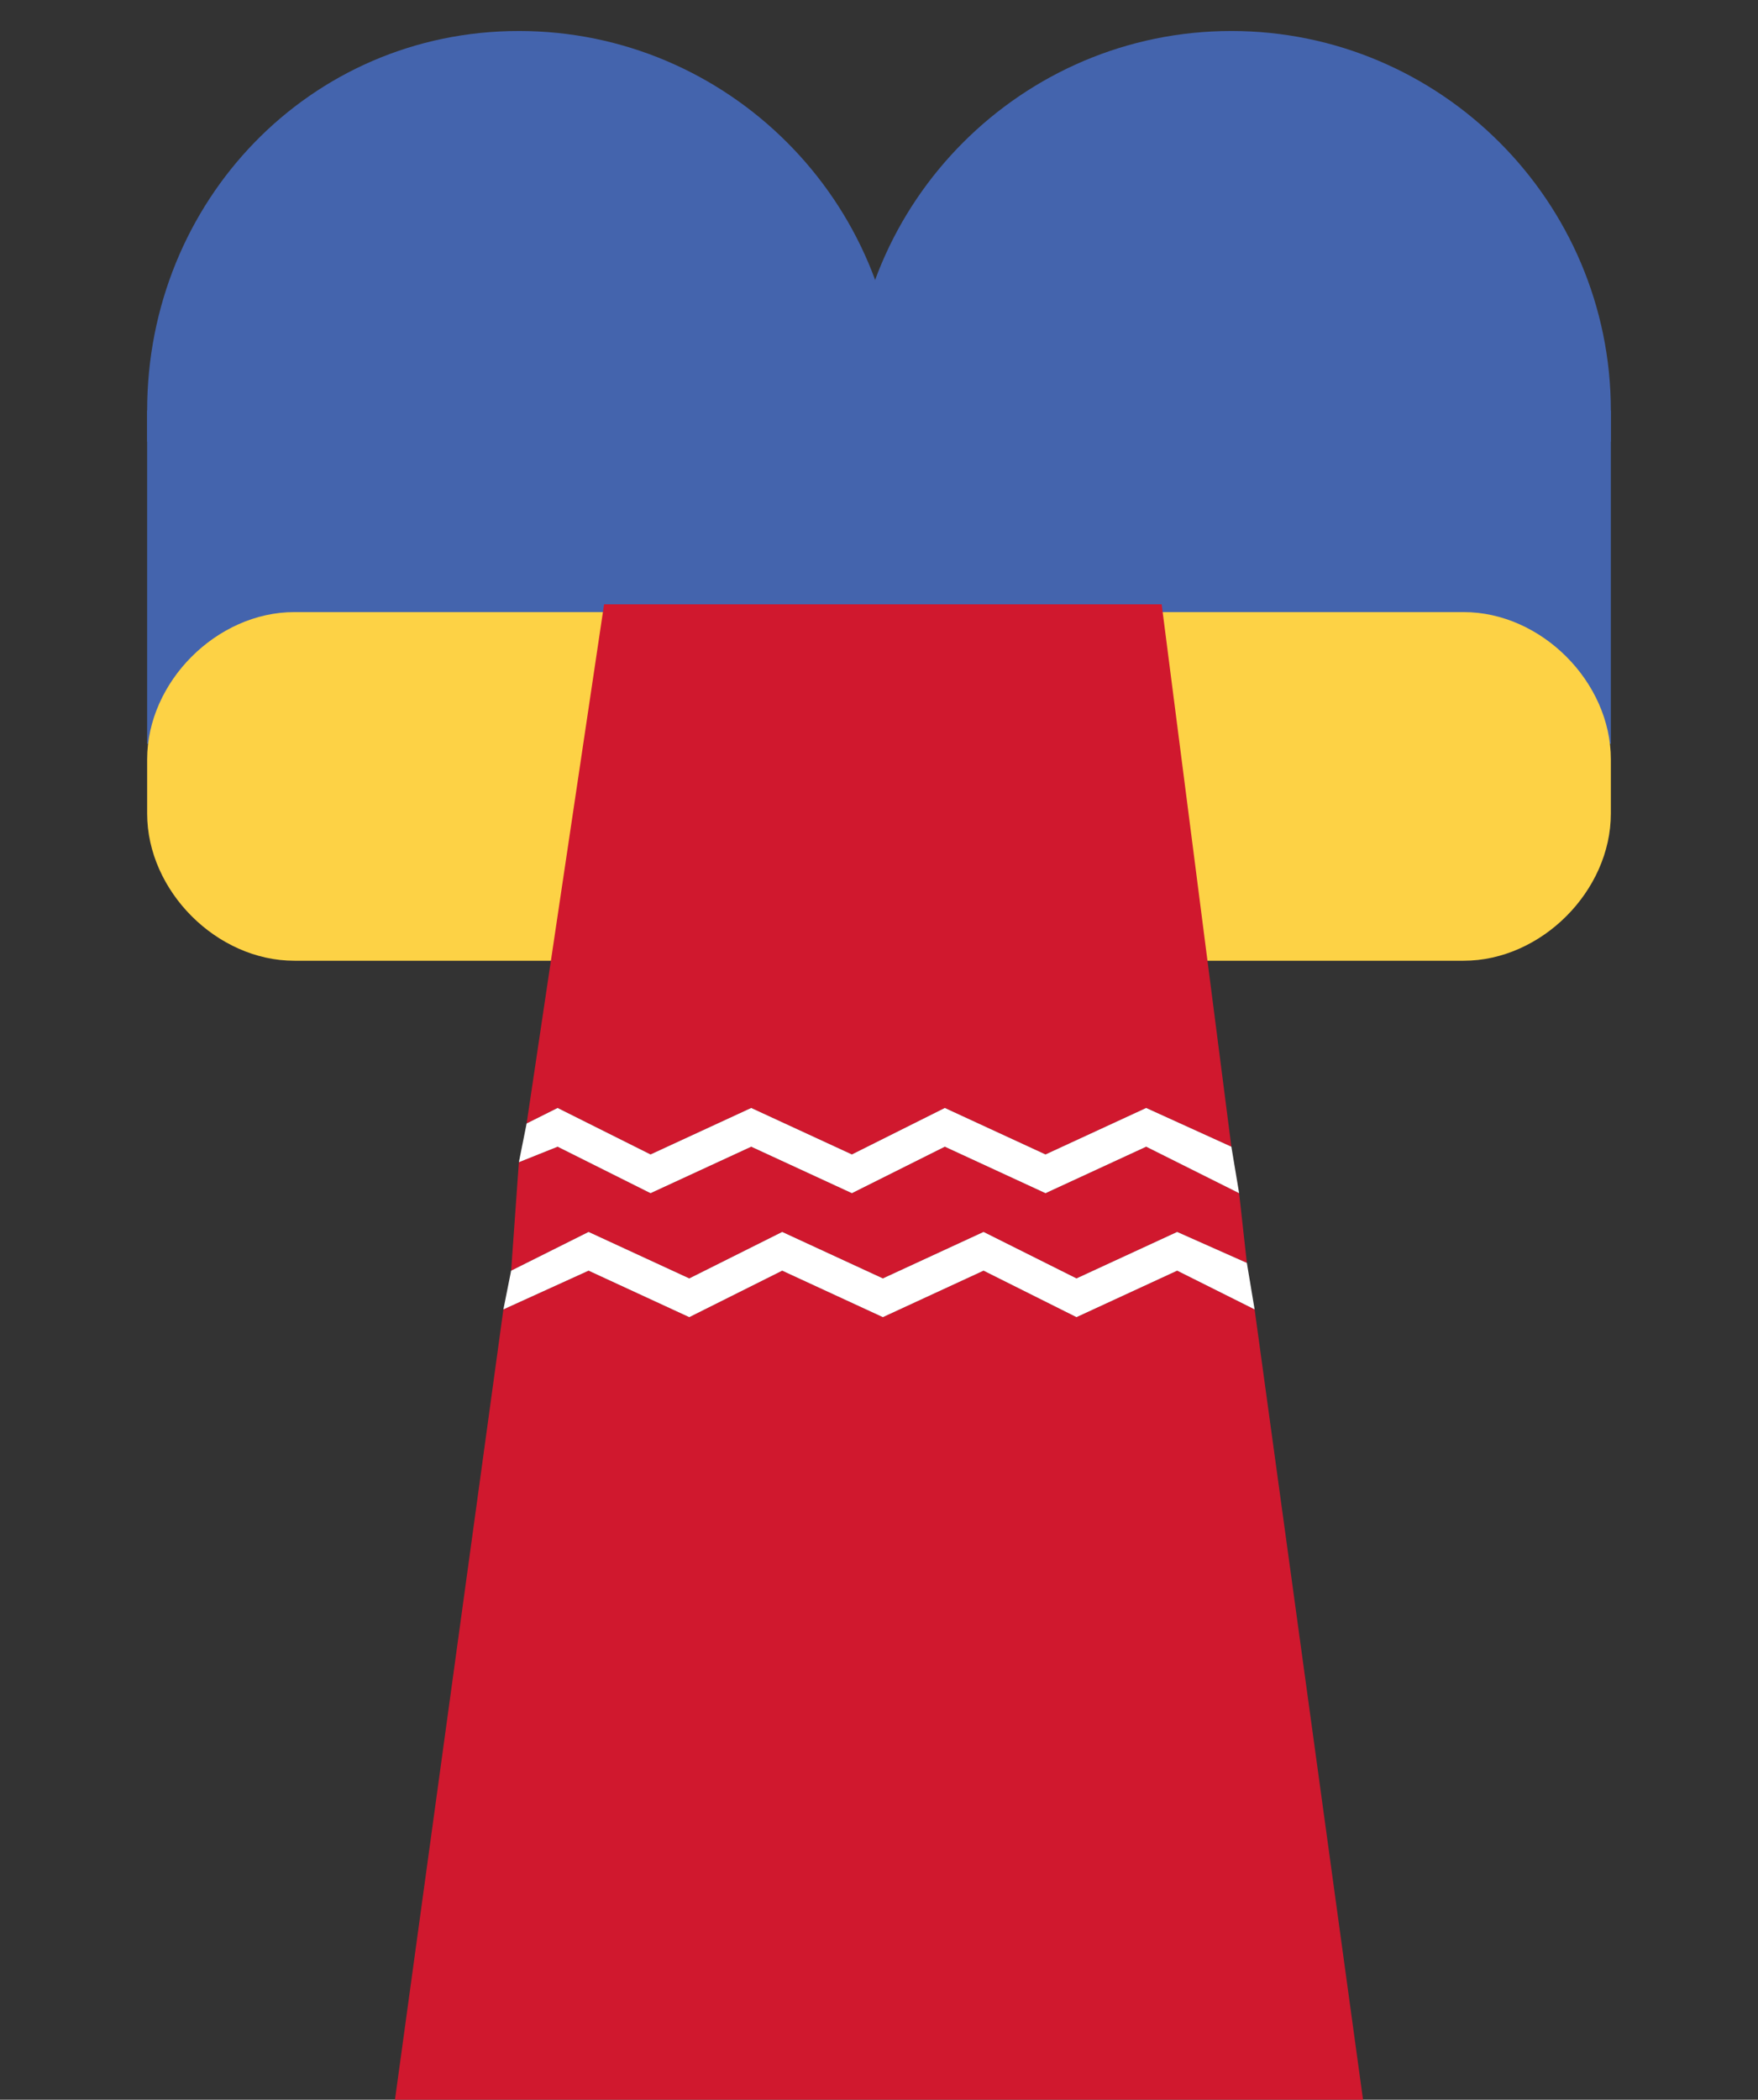 <?xml version="1.0" encoding="utf-8"?>
<!-- Generator: Adobe Illustrator 25.4.1, SVG Export Plug-In . SVG Version: 6.00 Build 0)  -->
<svg version="1.1" id="Ebene_1" xmlns="http://www.w3.org/2000/svg" xmlns:xlink="http://www.w3.org/1999/xlink" x="0px" y="0px"
	 viewBox="0 0 22.7 27.1" style="enable-background:new 0 0 22.7 27.1;" xml:space="preserve">
<rect x="0" y="0" width="22.7" height="27.1" fill="#333333" stroke="none"/>
<style type="text/css">
	.st0{fill:#4464AD;}
	.st1{fill:#FDD245;}
	.st2{fill:#D0182E;}
	.st3{fill:#FFFFFF;}
</style>
<rect x="1.9" y="5.3" class="st0" width="18.9" height="4.3"/>
<path class="st1" d="M18.9,7.9H3.8c-1,0-1.9,0.9-1.9,1.9v0.7c0,1,0.9,1.9,1.9,1.9h15.1c1,0,1.9-0.9,1.9-1.9V9.8
	C20.8,8.8,19.9,7.9,18.9,7.9z"/>
<path class="st0" d="M11.6,5.7c0-0.1,0-0.3,0-0.4c0-2.7-2.2-4.9-4.9-4.9S1.9,2.6,1.9,5.3c0,0.1,0,0.3,0,0.4H11.6z"/>
<path class="st0" d="M20.8,5.7c0-0.1,0-0.3,0-0.4c0-2.7-2.2-4.9-4.9-4.9c-2.7,0-4.9,2.2-4.9,4.9c0,0.1,0,0.3,0,0.4H20.8z"/>
<g>
	<polygon class="st2" points="8.4,14.9 9.7,14.3 11,14.9 12.2,14.3 13.5,14.9 14.8,14.3 15.9,14.8 15,7.8 7.8,7.8 6.8,14.5 
		7.2,14.3 	"/>
	<polygon class="st2" points="8.9,16.5 10.1,15.9 11.4,16.5 12.7,15.9 13.9,16.5 15.2,15.9 16.1,16.3 16,15.4 14.8,14.8 13.5,15.4 
		12.2,14.8 11,15.4 9.7,14.8 8.4,15.4 7.2,14.8 6.7,15 6.6,16.4 7.6,15.9 	"/>
	<polygon class="st2" points="13.9,17 12.7,16.4 11.4,17 10.1,16.4 8.9,17 7.6,16.4 6.5,16.9 5.1,27.1 17.6,27.1 16.2,16.9 
		15.2,16.4 	"/>
	<polygon class="st3" points="8.4,15.4 9.7,14.8 11,15.4 12.2,14.8 13.5,15.4 14.8,14.8 16,15.4 15.9,14.8 14.8,14.3 13.5,14.9 
		12.2,14.3 11,14.9 9.7,14.3 8.4,14.9 7.2,14.3 6.8,14.5 6.7,15 7.2,14.8 	"/>
	<polygon class="st3" points="15.2,15.9 13.9,16.5 12.7,15.9 11.4,16.5 10.1,15.9 8.9,16.5 7.6,15.9 6.6,16.4 6.5,16.9 7.6,16.4 
		8.9,17 10.1,16.4 11.4,17 12.7,16.4 13.9,17 15.2,16.4 16.2,16.9 16.1,16.3 	"/>
</g>
</svg>
